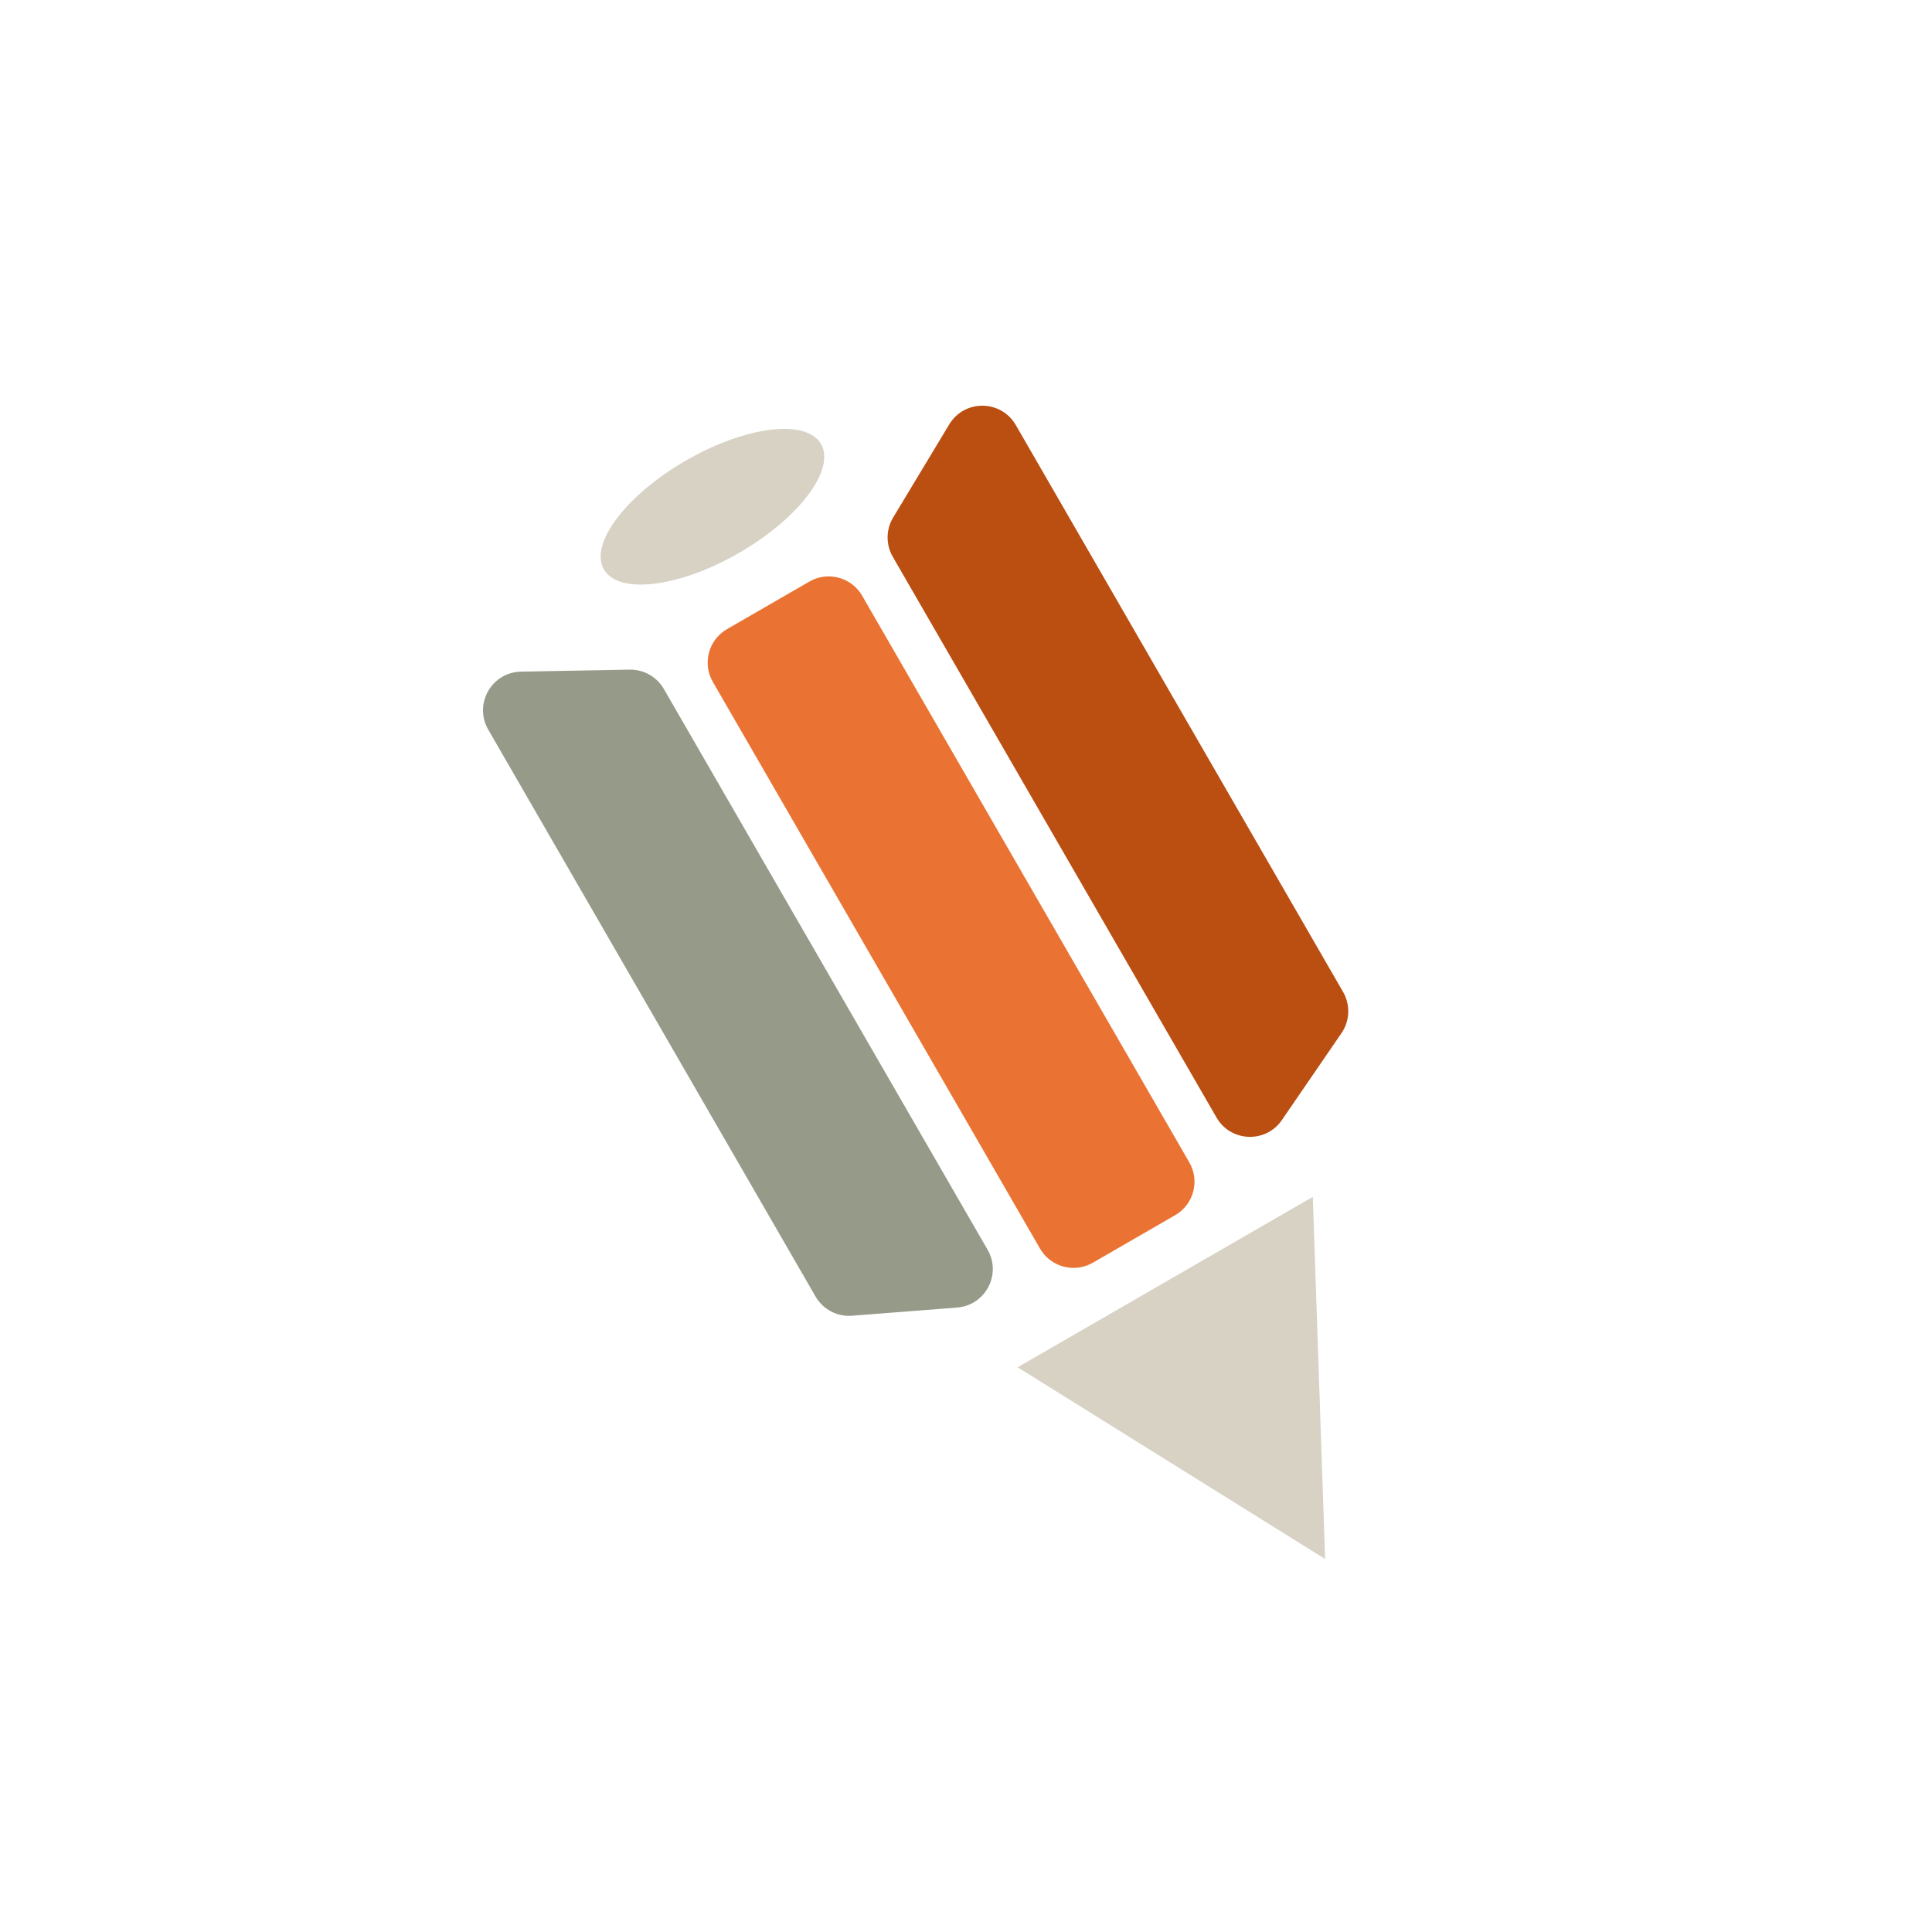 <svg width="100" height="100" viewBox="0 0 100 100" fill="none" xmlns="http://www.w3.org/2000/svg">
<path d="M36.897 35.296C36.345 34.34 36.673 33.116 37.629 32.564L41.893 30.102C42.85 29.55 44.073 29.878 44.625 30.834L61.559 60.165C62.111 61.121 61.784 62.344 60.827 62.897L56.563 65.359C55.607 65.911 54.383 65.583 53.831 64.626L36.897 35.296Z" fill="#EA7333"/>
<path d="M46.21 28.819C45.846 28.189 45.853 27.411 46.229 26.787L49.132 21.968C49.917 20.663 51.815 20.681 52.577 22L69.518 51.343C69.903 52.01 69.871 52.84 69.435 53.475C68.282 55.156 67.378 56.475 66.349 57.975C65.517 59.188 63.703 59.118 62.967 57.844L46.21 28.819Z" fill="#BB4E11"/>
<path d="M34.36 35.66C33.996 35.03 33.318 34.647 32.591 34.66L26.966 34.765C25.443 34.793 24.509 36.446 25.271 37.765L42.212 67.108C42.597 67.775 43.331 68.162 44.099 68.102L49.54 67.679C51.007 67.565 51.853 65.959 51.117 64.685L34.36 35.66Z" fill="#959B88"/>
<path d="M42.497 22.984C43.258 24.303 41.359 26.825 38.256 28.617C35.152 30.409 32.019 30.792 31.257 29.473C30.495 28.154 32.394 25.632 35.498 23.84C38.602 22.048 41.735 21.665 42.497 22.984Z" fill="#D8D2C5"/>
<path d="M68.588 80.694L52.672 70.77L67.951 61.949L68.588 80.694Z" fill="#D8D2C5"/>
<defs>
<linearGradient id="paint0_linear_743_604" x1="47.393" y1="21" x2="47.393" y2="80.694" gradientUnits="userSpaceOnUse">
<stop stop-color="#EA7333"/>
</linearGradient>
</defs>
</svg>
